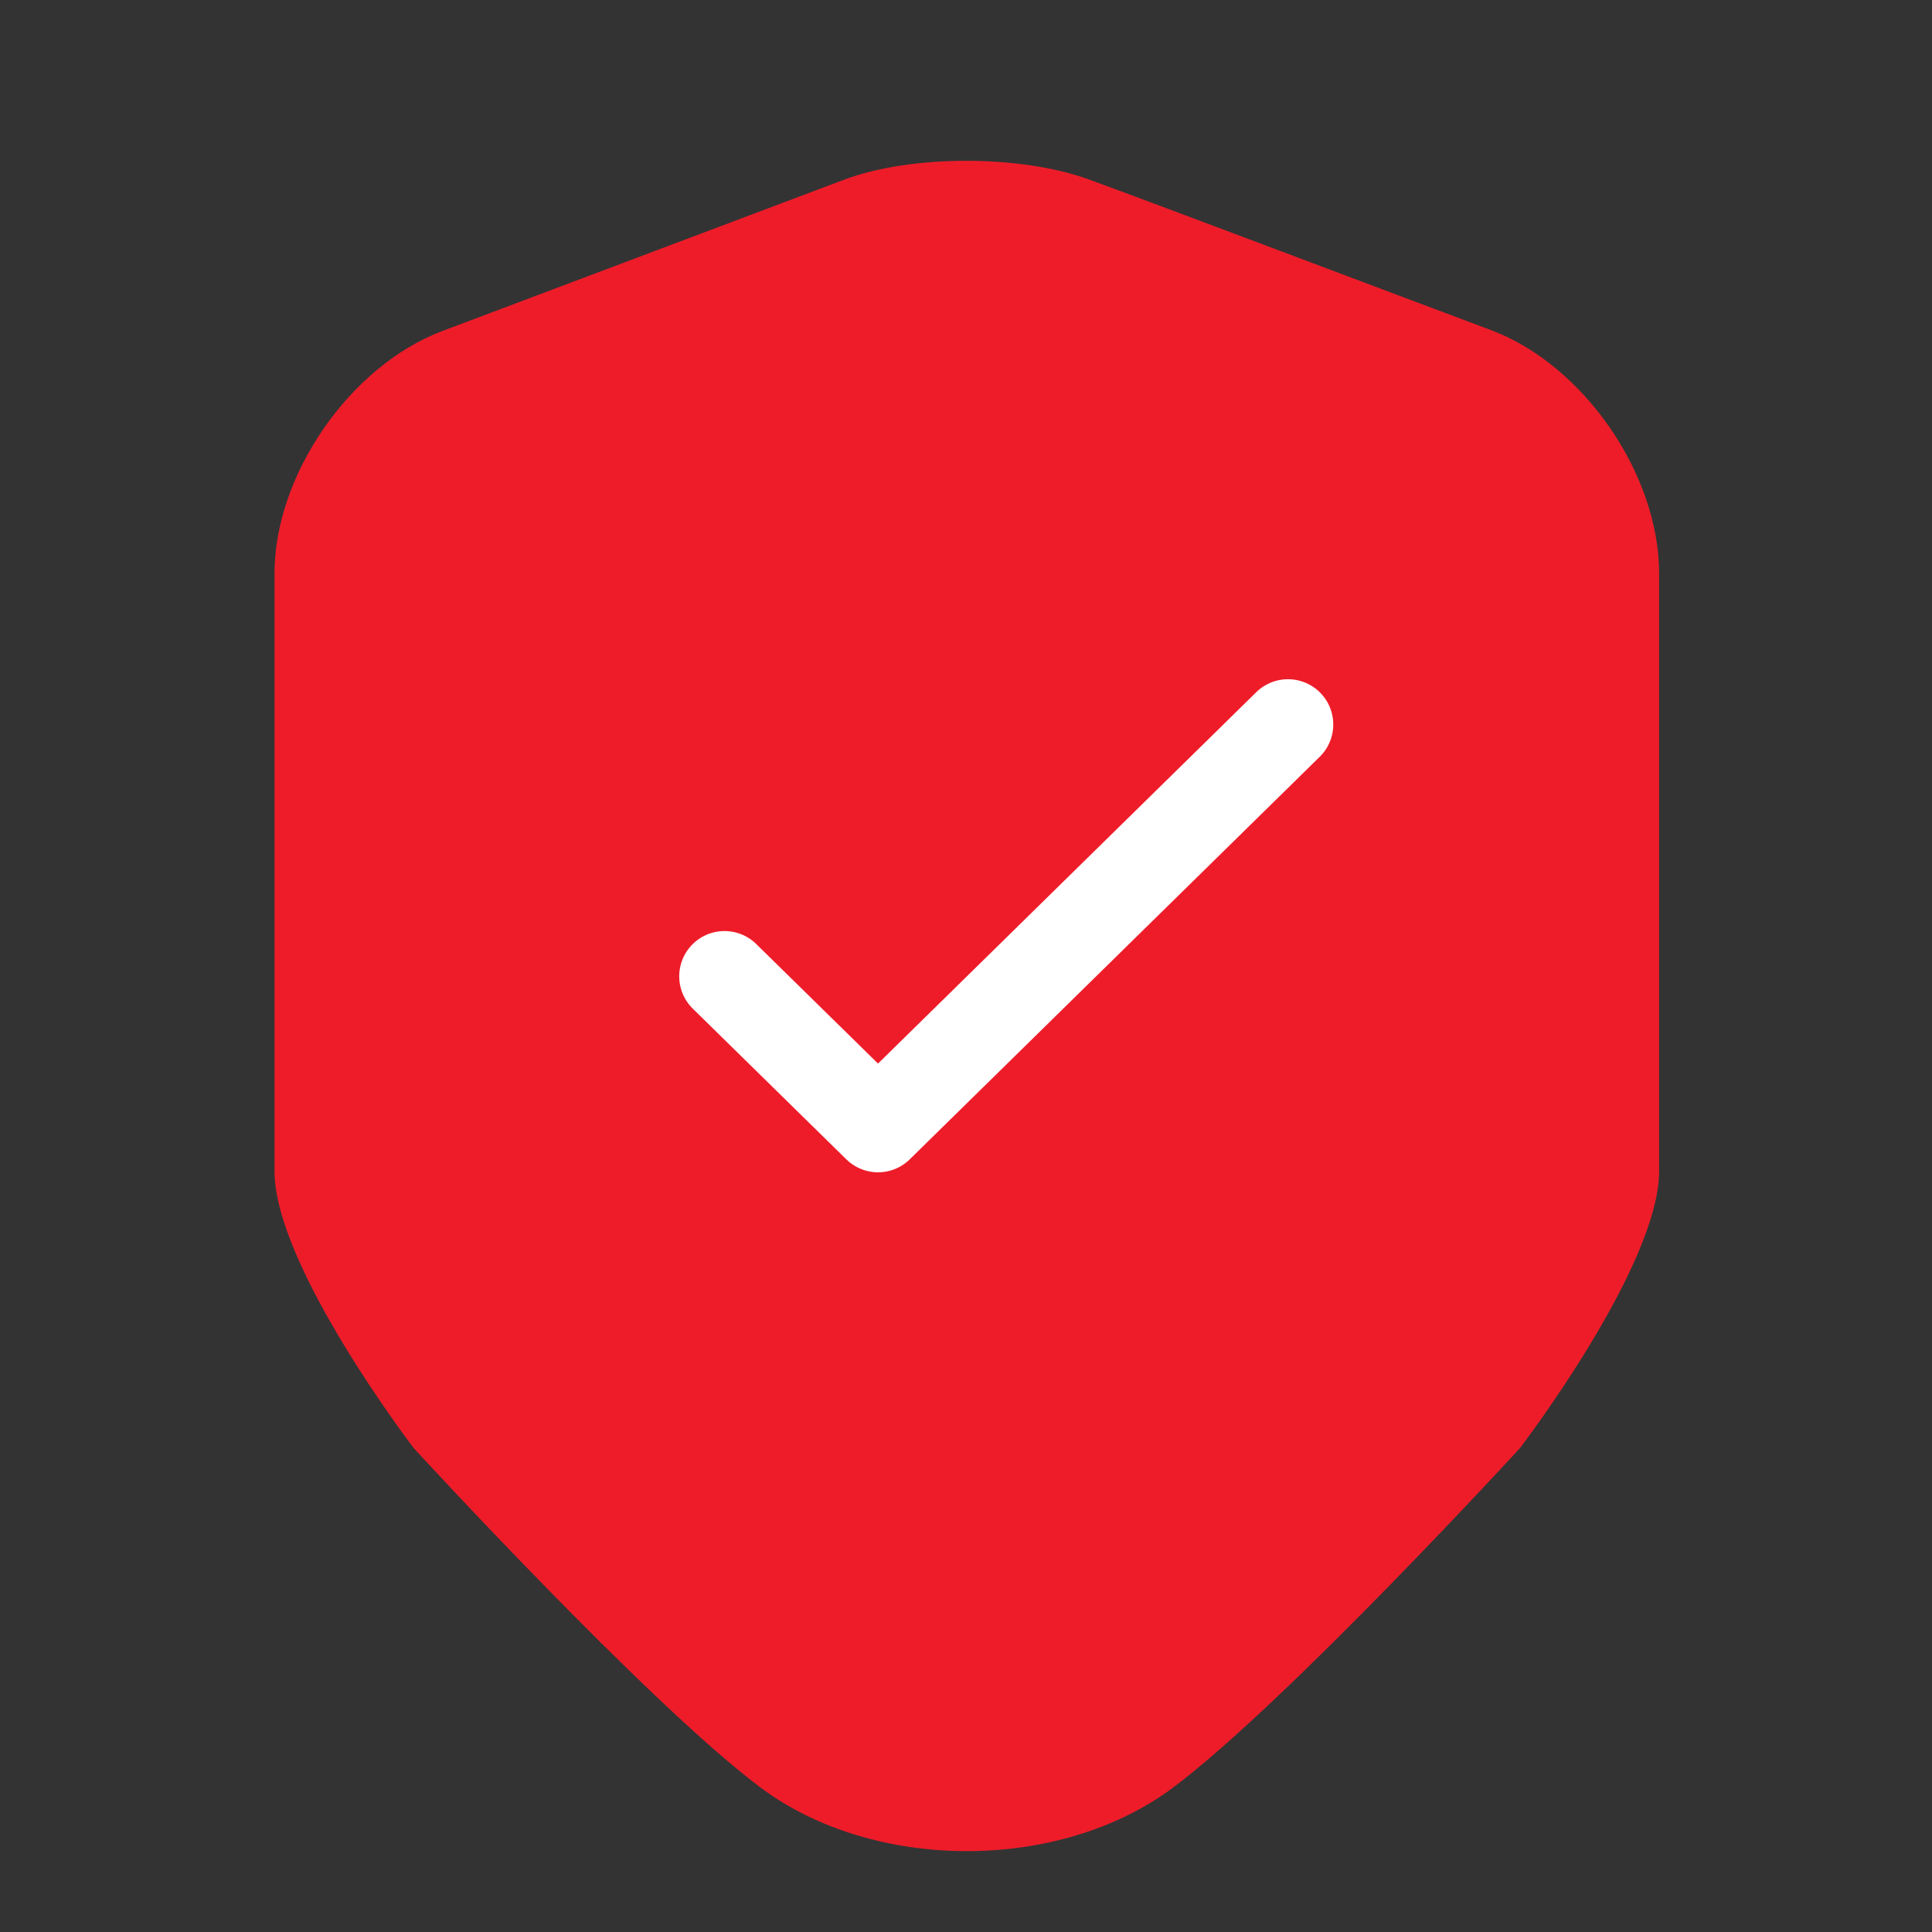 <svg width="32" height="32" viewBox="0 0 32 32" fill="none" xmlns="http://www.w3.org/2000/svg">
<rect x="0" y="0" width="32" height="32" fill="#333333" stroke="none"/>
<path d="M13.987 2.974L7.334 5.48C5.8 6.054 4.547 7.867 4.547 9.494V19.4C4.547 20.974 6.854 23.987 6.854 23.987C6.854 23.987 10.707 28.187 12.587 29.6C14.467 31.014 17.56 31.014 19.44 29.6C21.32 28.187 25.174 23.987 25.174 23.987C25.174 23.987 27.48 20.974 27.48 19.4V9.494C27.48 7.854 26.227 6.04 24.694 5.467C23.16 4.894 19.174 3.387 18.04 2.974C16.907 2.56 15.094 2.56 13.987 2.974Z" fill="#EE1C29"/>
<path d="M12 16.171L14.543 18.667L21.333 12" stroke="white" stroke-width="1.5" stroke-linecap="round" stroke-linejoin="round"/>
</svg>
